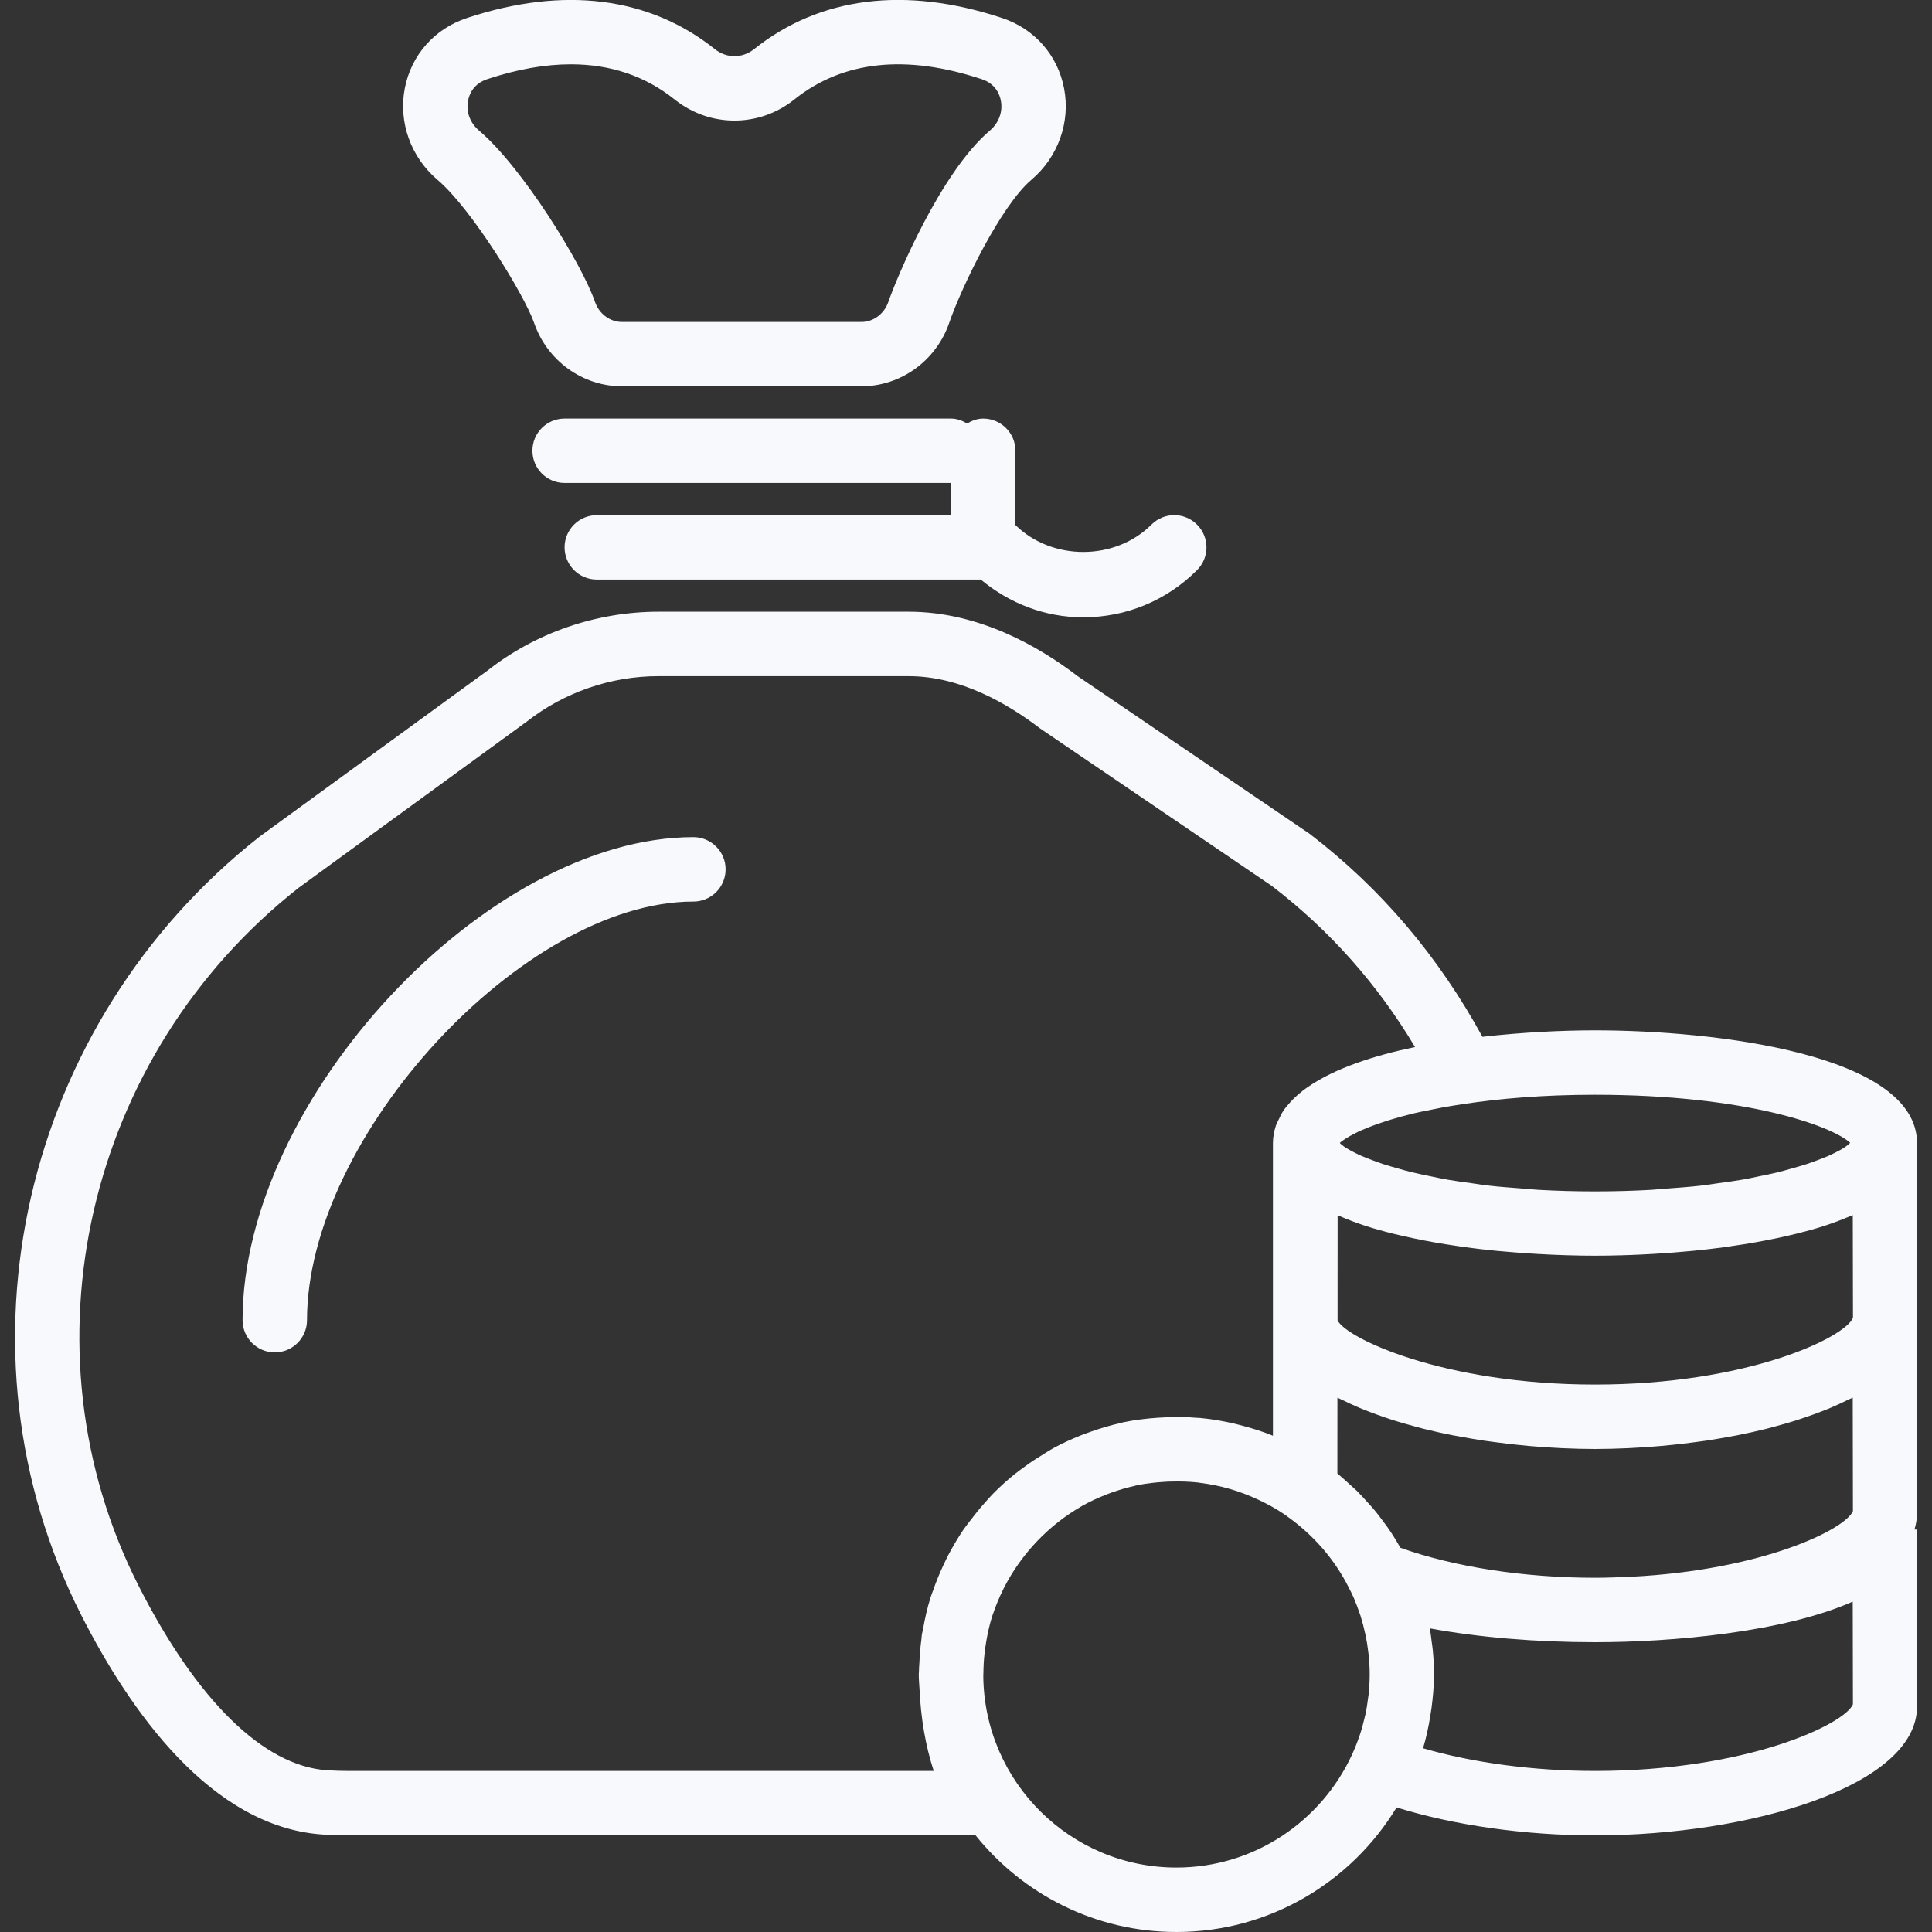 <svg width="40" height="40" viewBox="0 0 40 40" fill="none" xmlns="http://www.w3.org/2000/svg">
<rect x="0" y="0" width="40" height="40" fill="#333333" stroke="none"/>
<g clip-path="url(#clip0)">
<path d="M11.058 6.685C11.329 7.47 12.061 7.998 12.878 7.998H17.832C18.65 7.998 19.381 7.47 19.652 6.685C19.911 5.934 20.724 4.255 21.354 3.722C21.907 3.253 22.166 2.527 22.03 1.827C21.897 1.138 21.416 0.594 20.745 0.372C18.744 -0.291 16.97 -0.068 15.613 1.017C15.37 1.211 15.043 1.211 14.8 1.017C13.443 -0.067 11.669 -0.291 9.667 0.373C8.996 0.595 8.515 1.138 8.381 1.827C8.245 2.527 8.505 3.253 9.057 3.722C9.771 4.326 10.865 6.125 11.058 6.685ZM9.691 2.081C9.715 1.957 9.799 1.734 10.087 1.639C10.707 1.433 11.285 1.331 11.819 1.331C12.642 1.331 13.361 1.574 13.967 2.059C14.697 2.643 15.717 2.642 16.446 2.059C17.446 1.259 18.751 1.117 20.326 1.639C20.614 1.734 20.697 1.957 20.721 2.081C20.766 2.313 20.68 2.545 20.492 2.705C19.474 3.568 18.563 5.756 18.392 6.251C18.307 6.499 18.082 6.666 17.833 6.666H12.879C12.63 6.666 12.405 6.499 12.319 6.251C12.041 5.446 10.805 3.455 9.92 2.705C9.731 2.545 9.645 2.312 9.691 2.081Z" fill="#F7F9FC"/>
<path d="M21.023 9.332C21.023 8.964 20.724 8.666 20.356 8.666C20.232 8.666 20.122 8.709 20.023 8.768C19.923 8.708 19.813 8.666 19.689 8.666H11.689C11.321 8.666 11.023 8.964 11.023 9.332C11.023 9.7 11.321 9.999 11.689 9.999H19.689V10.666H12.356C11.988 10.666 11.689 10.964 11.689 11.332C11.689 11.7 11.988 11.999 12.356 11.999H20.306C20.904 12.496 21.64 12.781 22.425 12.781C23.316 12.781 24.153 12.434 24.783 11.804C25.044 11.543 25.044 11.122 24.783 10.861C24.522 10.6 24.101 10.6 23.84 10.861C23.087 11.614 21.782 11.616 21.023 10.87V9.332Z" fill="#F7F9FC"/>
<path d="M14.356 17.332C10.082 17.332 5.022 22.753 5.022 27.333C5.022 27.701 5.321 28 5.689 28C6.057 28 6.356 27.701 6.356 27.333C6.356 23.526 10.842 18.666 14.356 18.666C14.724 18.666 15.023 18.367 15.023 17.999C15.023 17.631 14.724 17.332 14.356 17.332Z" fill="#F7F9FC"/>
<path d="M33.023 21.332C32.336 21.332 31.517 21.372 30.692 21.466C29.794 19.822 28.61 18.408 27.115 17.264L22.313 14C21.519 13.391 20.268 12.665 18.816 12.665H13.631C12.348 12.665 11.087 13.102 10.098 13.88L5.379 17.318C0.461 21.185 -1.096 27.961 1.678 33.431C2.687 35.421 4.373 37.826 6.679 37.982C6.859 37.994 7.042 38 7.226 38H20.199C21.178 39.218 22.676 40 24.356 40C26.288 40 27.979 38.964 28.915 37.421C30.106 37.791 31.567 38 33.023 38C36.229 38 39.69 36.981 39.69 35.334V31.667H39.637C39.669 31.559 39.69 31.448 39.69 31.334V27.333V23.667C39.69 21.824 35.499 21.332 33.023 21.332ZM38.306 23.66C38.292 23.674 38.281 23.688 38.261 23.703C38.235 23.724 38.204 23.746 38.169 23.769C38.124 23.797 38.071 23.826 38.013 23.855C37.966 23.879 37.916 23.904 37.86 23.929C37.79 23.96 37.707 23.991 37.623 24.023C37.554 24.049 37.486 24.074 37.408 24.1C37.311 24.132 37.199 24.164 37.086 24.195C36.998 24.22 36.912 24.245 36.814 24.269C36.688 24.301 36.545 24.329 36.403 24.358C36.296 24.38 36.194 24.403 36.078 24.423C35.918 24.451 35.739 24.475 35.562 24.499C35.442 24.516 35.329 24.535 35.2 24.549C34.99 24.573 34.759 24.59 34.528 24.607C34.411 24.615 34.304 24.627 34.182 24.635C33.818 24.655 33.432 24.667 33.021 24.667C32.61 24.667 32.224 24.655 31.86 24.635C31.738 24.628 31.631 24.616 31.514 24.607C31.283 24.589 31.052 24.573 30.842 24.549C30.713 24.535 30.6 24.516 30.48 24.499C30.303 24.475 30.124 24.451 29.964 24.423C29.848 24.403 29.746 24.38 29.639 24.358C29.497 24.329 29.354 24.3 29.227 24.269C29.13 24.245 29.044 24.221 28.956 24.195C28.843 24.164 28.732 24.132 28.634 24.1C28.556 24.075 28.488 24.049 28.419 24.023C28.335 23.991 28.252 23.96 28.182 23.929C28.125 23.904 28.076 23.879 28.029 23.855C27.971 23.825 27.918 23.796 27.873 23.769C27.838 23.746 27.807 23.725 27.781 23.703C27.763 23.689 27.753 23.677 27.739 23.663C27.747 23.657 27.753 23.65 27.762 23.643C27.787 23.622 27.822 23.599 27.857 23.576C27.911 23.541 27.978 23.503 28.058 23.463C28.101 23.441 28.143 23.42 28.194 23.398C28.247 23.375 28.308 23.351 28.368 23.327C28.44 23.299 28.519 23.271 28.602 23.243C28.662 23.223 28.72 23.203 28.787 23.183C28.936 23.137 29.099 23.093 29.279 23.049C29.361 23.029 29.457 23.011 29.547 22.992C29.656 22.969 29.767 22.947 29.886 22.925C30.015 22.902 30.154 22.88 30.296 22.858C31.048 22.745 31.947 22.666 33.02 22.666C36.17 22.666 37.932 23.316 38.306 23.66ZM28.14 29.145C28.2 29.17 28.262 29.194 28.324 29.219C28.44 29.264 28.559 29.307 28.681 29.349C28.746 29.371 28.809 29.392 28.875 29.413C29.016 29.457 29.161 29.497 29.309 29.537C29.361 29.551 29.411 29.566 29.463 29.579C29.666 29.629 29.872 29.676 30.084 29.717C30.128 29.726 30.174 29.733 30.219 29.741C30.389 29.773 30.561 29.803 30.736 29.829C30.81 29.84 30.886 29.849 30.961 29.859C31.111 29.879 31.262 29.897 31.414 29.913C31.494 29.921 31.574 29.929 31.654 29.937C31.812 29.951 31.97 29.961 32.128 29.971C32.199 29.975 32.27 29.98 32.34 29.983C32.568 29.993 32.796 30 33.022 30C33.249 30 33.476 29.993 33.704 29.983C33.776 29.98 33.848 29.975 33.92 29.971C34.077 29.961 34.234 29.951 34.39 29.937C34.472 29.93 34.554 29.922 34.635 29.913C34.785 29.898 34.934 29.88 35.082 29.86C35.159 29.85 35.236 29.84 35.313 29.829C35.485 29.803 35.654 29.774 35.822 29.743C35.869 29.734 35.917 29.727 35.964 29.717C36.175 29.675 36.381 29.629 36.582 29.579C36.638 29.565 36.691 29.549 36.746 29.535C36.891 29.496 37.033 29.456 37.17 29.413C37.238 29.391 37.302 29.369 37.368 29.347C37.49 29.306 37.608 29.263 37.724 29.218C37.786 29.194 37.848 29.169 37.908 29.144C38.028 29.093 38.142 29.04 38.252 28.985C38.286 28.968 38.326 28.953 38.359 28.936L38.363 31.285C38.206 31.665 36.484 32.51 33.766 32.645C33.522 32.654 33.286 32.666 33.022 32.666C31.554 32.666 30.103 32.441 28.995 32.045C28.991 32.038 28.986 32.032 28.982 32.025C28.904 31.887 28.82 31.753 28.73 31.624C28.717 31.605 28.701 31.587 28.688 31.567C28.604 31.451 28.518 31.337 28.425 31.227C28.398 31.195 28.367 31.165 28.339 31.132C28.257 31.04 28.174 30.948 28.086 30.861C28.041 30.817 27.992 30.777 27.945 30.733C27.868 30.663 27.792 30.592 27.712 30.526C27.703 30.52 27.697 30.512 27.689 30.506C27.689 30.245 27.689 29.666 27.69 28.937C27.724 28.955 27.765 28.971 27.799 28.988C27.91 29.042 28.021 29.095 28.14 29.145ZM19.332 36.666H7.226C7.072 36.666 6.919 36.661 6.767 36.651C5.457 36.562 4.072 35.204 2.867 32.828C0.379 27.923 1.783 21.841 6.183 18.381L10.902 14.943C11.676 14.334 12.646 13.999 13.63 13.999H18.815C19.893 13.999 20.871 14.575 21.533 15.081L26.334 18.344C27.527 19.258 28.521 20.377 29.297 21.678C28.453 21.852 27.637 22.117 27.077 22.506C27.061 22.517 27.046 22.528 27.031 22.538C26.946 22.6 26.869 22.665 26.798 22.733C26.768 22.761 26.741 22.791 26.714 22.82C26.661 22.878 26.611 22.937 26.569 23C26.535 23.051 26.509 23.107 26.483 23.161C26.459 23.21 26.431 23.258 26.415 23.31C26.378 23.423 26.355 23.541 26.355 23.666V27.333V29.725C26.131 29.634 25.898 29.561 25.659 29.501C25.628 29.493 25.597 29.484 25.565 29.477C25.332 29.422 25.094 29.381 24.851 29.358C24.823 29.355 24.796 29.356 24.769 29.354C24.632 29.343 24.495 29.333 24.355 29.333C24.282 29.333 24.211 29.341 24.139 29.344C24.082 29.346 24.025 29.349 23.969 29.353C23.731 29.37 23.497 29.397 23.269 29.445C23.264 29.445 23.26 29.445 23.255 29.447C23.237 29.451 23.221 29.458 23.203 29.462C22.994 29.508 22.791 29.569 22.592 29.639C22.52 29.665 22.448 29.69 22.377 29.718C22.179 29.797 21.986 29.885 21.8 29.987C21.73 30.025 21.665 30.069 21.597 30.111C21.467 30.19 21.34 30.273 21.218 30.363C21.146 30.416 21.073 30.468 21.004 30.523C20.847 30.65 20.698 30.785 20.556 30.93C20.494 30.992 20.438 31.059 20.379 31.125C20.279 31.237 20.184 31.354 20.094 31.474C20.045 31.539 19.994 31.601 19.948 31.668C19.831 31.84 19.726 32.02 19.629 32.204C19.592 32.276 19.558 32.349 19.523 32.423C19.447 32.587 19.379 32.754 19.32 32.925C19.302 32.975 19.281 33.023 19.266 33.074C19.197 33.292 19.147 33.519 19.107 33.748C19.102 33.778 19.091 33.806 19.087 33.835C19.081 33.871 19.081 33.91 19.076 33.946C19.055 34.102 19.042 34.261 19.035 34.422C19.032 34.479 19.026 34.536 19.026 34.594C19.026 34.618 19.022 34.642 19.022 34.667C19.022 34.773 19.032 34.876 19.038 34.98C19.064 35.556 19.158 36.135 19.332 36.666ZM24.356 38.666C22.166 38.666 20.384 36.897 20.358 34.714C20.358 34.662 20.36 34.61 20.362 34.558C20.364 34.485 20.367 34.412 20.373 34.34C20.378 34.278 20.385 34.218 20.392 34.157C20.401 34.095 20.41 34.034 20.421 33.973C20.451 33.8 20.489 33.628 20.542 33.462C20.547 33.444 20.555 33.428 20.561 33.41C20.617 33.243 20.685 33.08 20.763 32.922C20.77 32.906 20.777 32.891 20.785 32.876C21.144 32.171 21.711 31.575 22.399 31.182C22.401 31.181 22.403 31.179 22.406 31.177C22.562 31.089 22.726 31.014 22.893 30.948C22.936 30.93 22.98 30.915 23.023 30.899C23.171 30.847 23.322 30.801 23.477 30.767C23.499 30.762 23.519 30.755 23.54 30.751C23.733 30.712 23.926 30.69 24.119 30.679C24.155 30.677 24.192 30.674 24.229 30.674C24.426 30.668 24.622 30.673 24.815 30.695C24.827 30.697 24.837 30.699 24.848 30.701C25.052 30.726 25.254 30.767 25.453 30.824C25.455 30.825 25.459 30.826 25.461 30.826C25.666 30.886 25.867 30.962 26.063 31.055C26.243 31.14 26.418 31.235 26.582 31.346L26.609 31.364C26.632 31.38 26.653 31.398 26.676 31.414C26.787 31.494 26.893 31.578 26.995 31.668C27.019 31.689 27.043 31.712 27.067 31.733C27.169 31.828 27.267 31.927 27.358 32.031C27.367 32.041 27.377 32.051 27.386 32.062C27.598 32.308 27.781 32.581 27.927 32.873C27.962 32.94 27.995 33.008 28.026 33.076C28.076 33.193 28.12 33.311 28.16 33.43C28.162 33.439 28.166 33.447 28.169 33.456C28.207 33.577 28.239 33.7 28.265 33.823C28.267 33.833 28.271 33.842 28.273 33.852C28.298 33.974 28.317 34.098 28.331 34.223C28.332 34.234 28.335 34.244 28.336 34.256C28.35 34.392 28.358 34.528 28.358 34.666C28.358 34.808 28.349 34.948 28.335 35.088C28.333 35.109 28.328 35.128 28.326 35.149C28.311 35.27 28.293 35.39 28.267 35.508C28.264 35.521 28.259 35.534 28.257 35.547C28.228 35.674 28.194 35.799 28.153 35.923C28.151 35.928 28.149 35.934 28.147 35.939C28.103 36.068 28.052 36.196 27.995 36.322C27.362 37.702 25.971 38.666 24.356 38.666ZM33.023 36.666C31.758 36.666 30.498 36.498 29.463 36.196C29.464 36.194 29.464 36.193 29.464 36.192C29.529 35.976 29.576 35.753 29.613 35.526C29.622 35.472 29.631 35.419 29.638 35.364C29.668 35.135 29.689 34.904 29.689 34.666C29.689 34.494 29.68 34.322 29.663 34.152C29.657 34.091 29.647 34.032 29.639 33.971C29.628 33.885 29.619 33.798 29.604 33.714C30.616 33.9 31.79 34 33.023 34C34.616 34 36.92 33.796 38.359 33.16L38.363 35.286C38.193 35.698 36.169 36.666 33.023 36.666ZM33.023 28.666C29.887 28.666 27.869 27.705 27.693 27.337C27.694 26.577 27.694 25.805 27.694 25.163C27.711 25.17 27.731 25.176 27.748 25.183C27.907 25.251 28.074 25.315 28.252 25.374C28.261 25.377 28.27 25.381 28.28 25.383C28.462 25.442 28.653 25.495 28.848 25.543C28.912 25.559 28.978 25.574 29.044 25.589C29.186 25.621 29.33 25.653 29.477 25.681C29.549 25.695 29.619 25.708 29.692 25.721C29.854 25.749 30.016 25.775 30.181 25.799C30.233 25.806 30.284 25.815 30.336 25.822C30.552 25.851 30.767 25.876 30.981 25.897C31.035 25.902 31.088 25.906 31.142 25.911C31.306 25.925 31.469 25.939 31.63 25.949C31.7 25.954 31.768 25.958 31.837 25.962C31.986 25.971 32.132 25.977 32.276 25.983C32.336 25.985 32.397 25.987 32.456 25.989C32.652 25.995 32.842 25.998 33.022 25.998C33.202 25.998 33.392 25.995 33.588 25.989C33.648 25.987 33.71 25.985 33.771 25.983C33.914 25.977 34.058 25.971 34.207 25.962C34.277 25.958 34.346 25.954 34.416 25.949C34.578 25.939 34.741 25.925 34.906 25.91C34.959 25.905 35.011 25.901 35.064 25.896C35.279 25.875 35.494 25.85 35.71 25.821C35.762 25.813 35.814 25.805 35.867 25.797C36.031 25.774 36.194 25.748 36.355 25.719C36.428 25.707 36.498 25.693 36.57 25.679C36.717 25.651 36.862 25.62 37.005 25.587C37.07 25.571 37.136 25.557 37.2 25.541C37.399 25.491 37.594 25.438 37.779 25.378C37.788 25.375 37.796 25.371 37.805 25.369C37.979 25.311 38.144 25.248 38.3 25.181C38.319 25.173 38.341 25.167 38.36 25.159L38.364 27.284C38.193 27.698 36.169 28.666 33.023 28.666Z" fill="#F7F9FC"/>
</g>
<defs>
<clipPath id="clip0">
<rect width="40" height="40" fill="white"/>
</clipPath>
</defs>
</svg>
